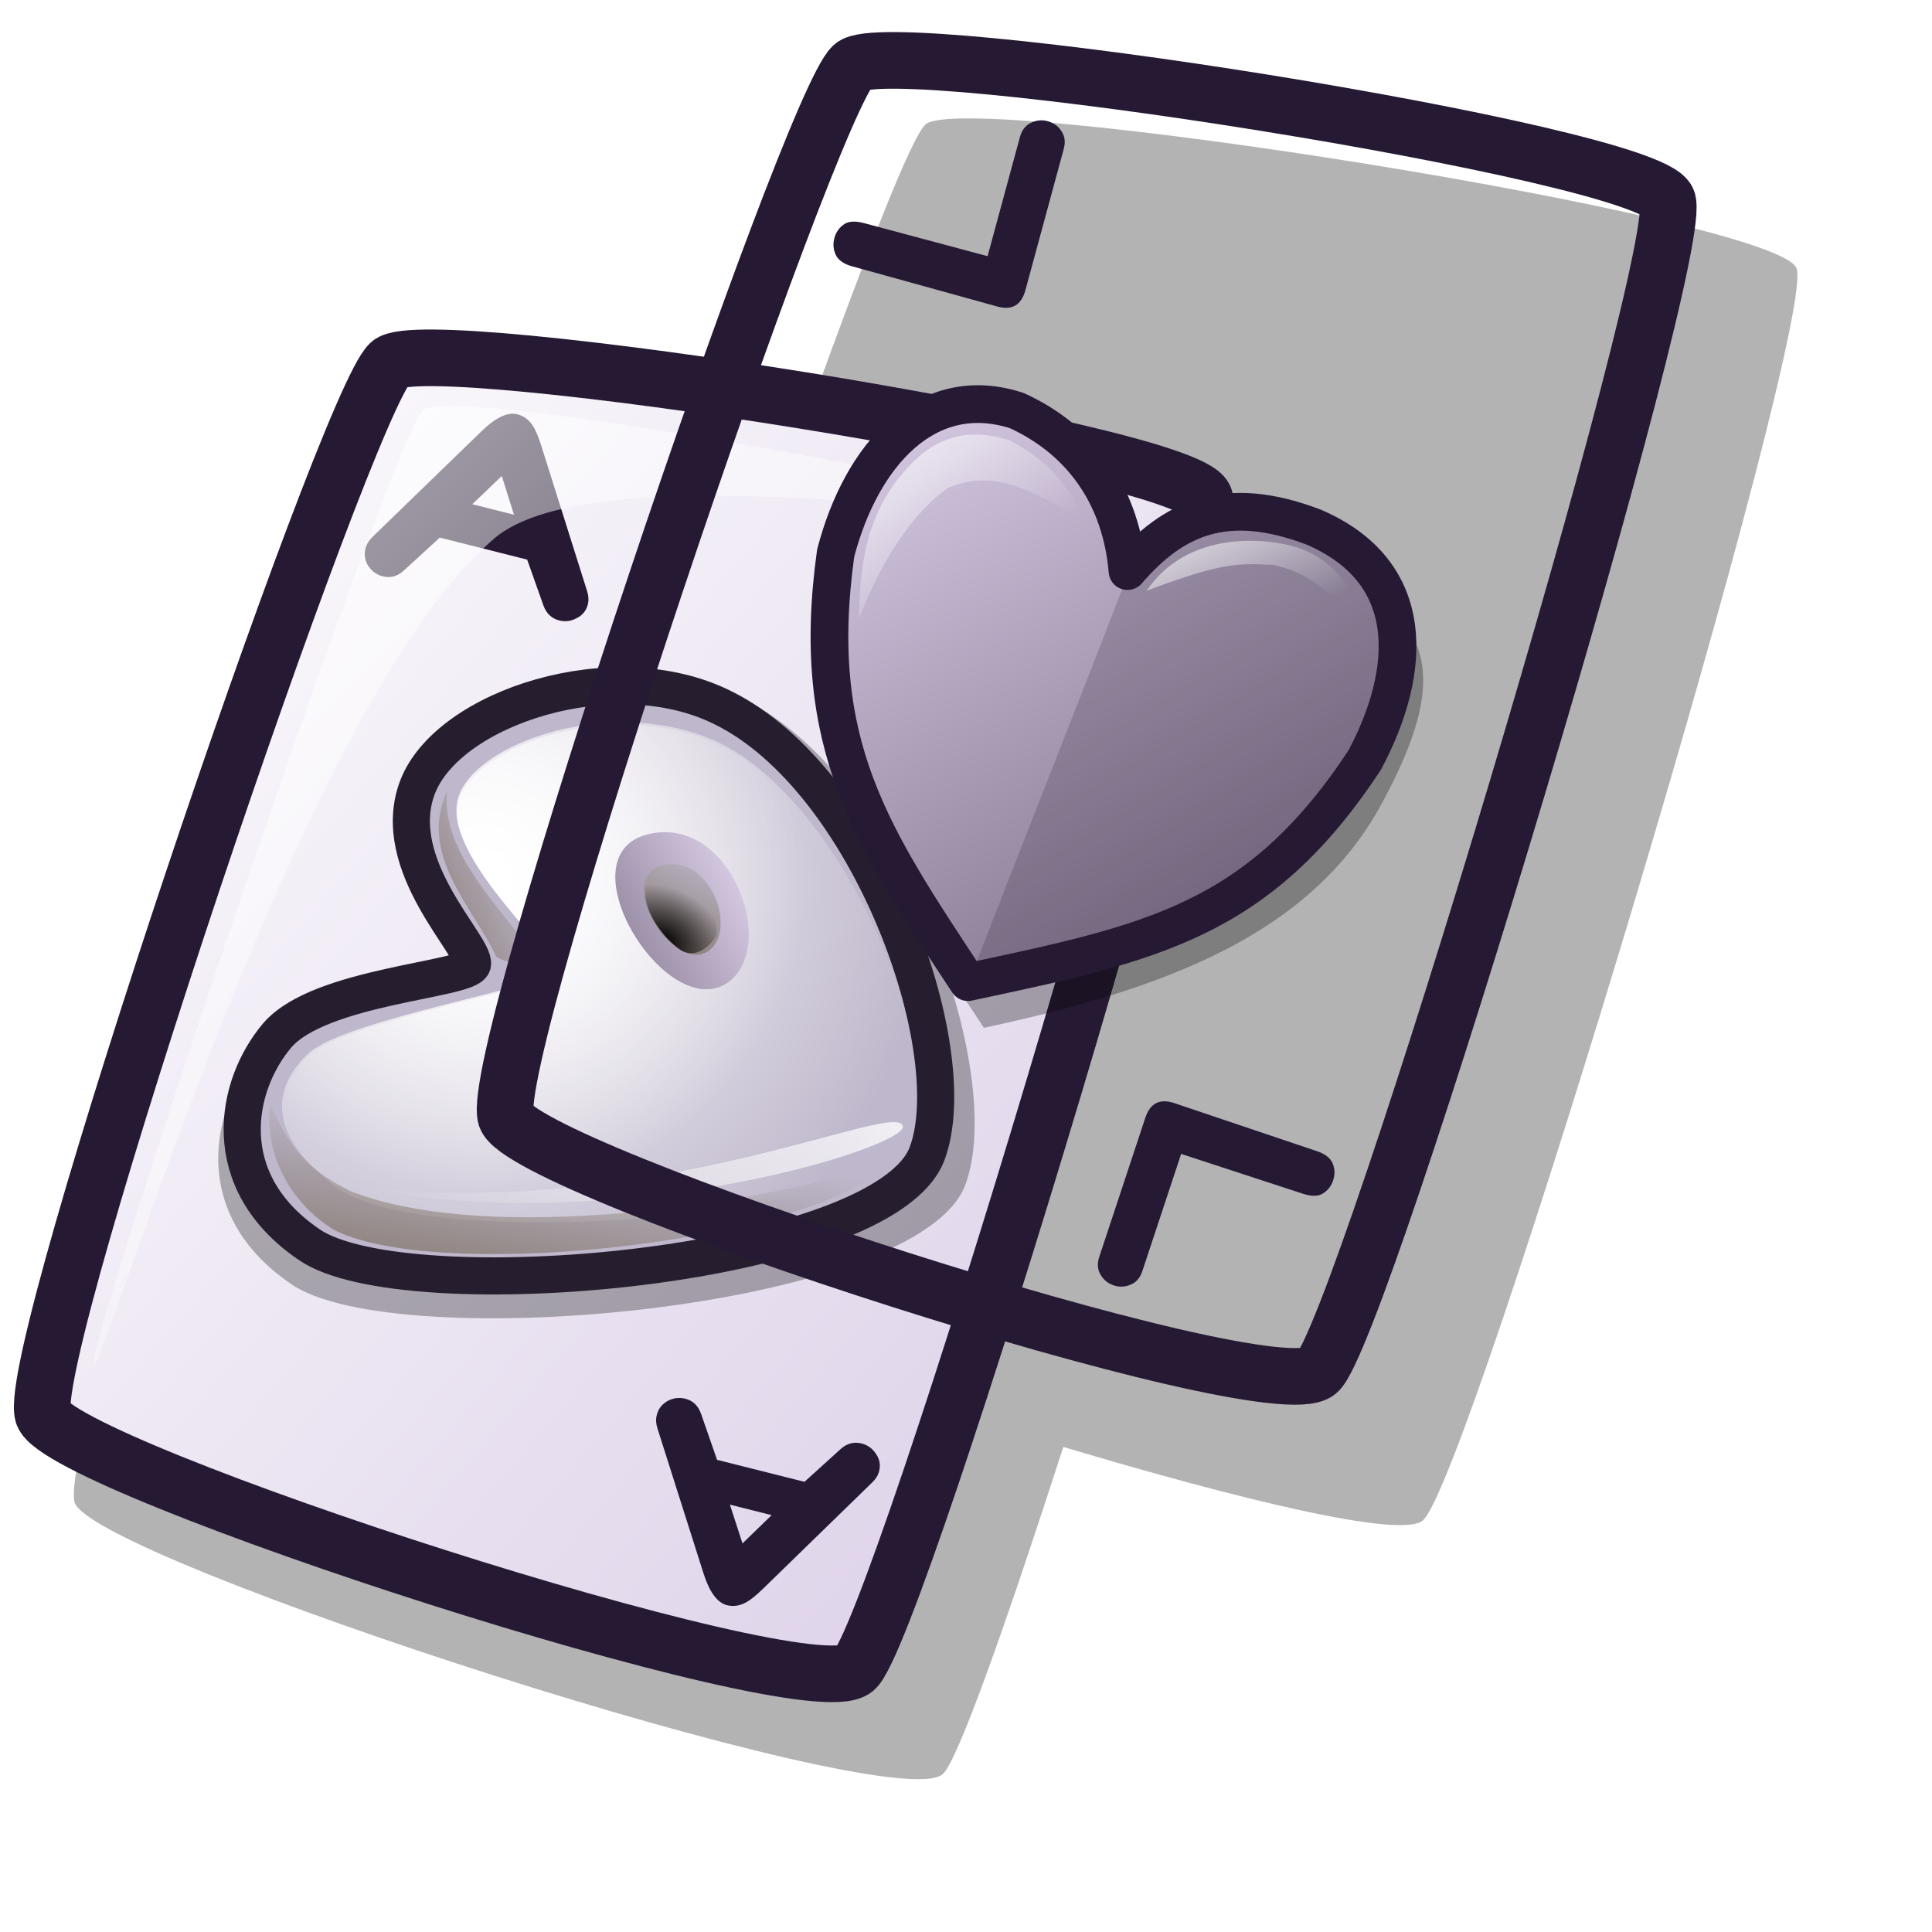 <?xml version="1.0" encoding="UTF-8" standalone="no"?>
<!DOCTYPE svg PUBLIC "-//W3C//DTD SVG 20010904//EN"
"http://www.w3.org/TR/2001/REC-SVG-20010904/DTD/svg10.dtd">
<!-- Created with Inkscape (http://www.inkscape.org/) -->
<svg
   id="svg1"
   sodipodi:version="0.32"
   inkscape:version="0.39"
   width="48pt"
   height="48pt"
   sodipodi:docbase="/home/stefan/new-lila-icons"
   sodipodi:docname="gnome_blackjack.svg"
   xmlns="http://www.w3.org/2000/svg"
   xmlns:cc="http://web.resource.org/cc/"
   xmlns:inkscape="http://www.inkscape.org/namespaces/inkscape"
   xmlns:sodipodi="http://sodipodi.sourceforge.net/DTD/sodipodi-0.dtd"
   xmlns:rdf="http://www.w3.org/1999/02/22-rdf-syntax-ns#"
   xmlns:dc="http://purl.org/dc/elements/1.1/"
   xmlns:xlink="http://www.w3.org/1999/xlink">
  <defs
     id="defs3">
    <linearGradient
       id="linearGradient1029">
      <stop
         offset="0"
         style="stop-color:#d9cce6;stop-opacity:1;"
         id="stop1031" />
      <stop
         offset="1"
         style="stop-color:#73667f;stop-opacity:1;"
         id="stop1030" />
    </linearGradient>
    <linearGradient
       id="linearGradient866">
      <stop
         style="stop-color:#ffffff;stop-opacity:1;"
         offset="0"
         id="stop867" />
      <stop
         style="stop-color:#d9cce6;stop-opacity:1;"
         offset="1"
         id="stop868" />
    </linearGradient>
    <linearGradient
       xlink:href="#linearGradient866"
       id="linearGradient586"
       x1="-0"
       y1="0.016"
       x2="0.991"
       y2="0.984" />
    <linearGradient
       id="linearGradient584">
      <stop
         style="stop-color:#ffffff;stop-opacity:1;"
         offset="0"
         id="stop585" />
      <stop
         style="stop-color:#ffffff;stop-opacity:0;"
         offset="1"
         id="stop586" />
    </linearGradient>
    <linearGradient
       xlink:href="#linearGradient584"
       id="linearGradient587"
       x1="0"
       y1="-0"
       x2="1"
       y2="1" />
    <defs
       id="defs1339">
      <linearGradient
         id="linearGradient1340">
        <stop
           style="stop-color:#ffffff;stop-opacity:1;"
           offset="0"
           id="stop1341" />
        <stop
           style="stop-color:#d9cce6;stop-opacity:1;"
           offset="1"
           id="stop1342" />
      </linearGradient>
      <linearGradient
         id="linearGradient1343">
        <stop
           style="stop-color:#ffffff;stop-opacity:1;"
           offset="0"
           id="stop1344" />
        <stop
           style="stop-color:#ffffff;stop-opacity:0;"
           offset="1"
           id="stop1345" />
      </linearGradient>
      <linearGradient
         id="linearGradient578"
         x1="0"
         y1="0.5"
         x2="1"
         y2="0.5"
         gradientUnits="objectBoundingBox"
         spreadMethod="pad"
         xlink:href="#linearGradient1029" />
      <linearGradient
         xlink:href="#linearGradient584"
         id="linearGradient581"
         x1="0.011"
         y1="0.01"
         x2="0.687"
         y2="0.727" />
      <linearGradient
         xlink:href="#linearGradient584"
         id="linearGradient1350"
         x1="0.011"
         y1="0.01"
         x2="1.015"
         y2="0.969" />
      <linearGradient
         xlink:href="#linearGradient584"
         id="linearGradient860"
         x1="0.011"
         y1="0.01"
         x2="0.833"
         y2="0.719" />
      <linearGradient
         xlink:href="#linearGradient578"
         id="linearGradient861"
         x1="0"
         y1="0.023"
         x2="0.986"
         y2="0.977" />
      <linearGradient
         xlink:href="#linearGradient578"
         id="linearGradient862"
         x1="-0"
         y1="0.008"
         x2="1"
         y2="0.992" />
      <linearGradient
         xlink:href="#linearGradient578"
         id="linearGradient869"
         x1="-0.007"
         y1="0.008"
         x2="0.979"
         y2="1" />
    </defs>
    <sodipodi:namedview
       id="namedview1355"
       pagecolor="#ffffff"
       bordercolor="#666666"
       borderopacity="1.0"
       inkscape:pageopacity="0.0"
       inkscape:pageshadow="2"
       inkscape:zoom="15.958944"
       inkscape:cx="12.882328"
       inkscape:cy="12.067810"
       inkscape:window-width="640"
       inkscape:window-height="525"
       inkscape:window-x="204"
       inkscape:window-y="142" />
    <linearGradient
       inkscape:collect="always"
       xlink:href="#linearGradient1029"
       id="linearGradient1653"
       x1="-0.108"
       y1="0.172"
       x2="0.981"
       y2="0.946" />
  </defs>
  <sodipodi:namedview
     id="base"
     pagecolor="#ffffff"
     bordercolor="#666666"
     borderopacity="1.0"
     inkscape:pageopacity="0.0"
     inkscape:pageshadow="2"
     inkscape:zoom="5.6568542"
     inkscape:cx="25.991542"
     inkscape:cy="29.380435"
     inkscape:window-width="876"
     inkscape:window-height="648"
     inkscape:window-x="206"
     inkscape:window-y="107"
     inkscape:current-layer="svg1" />
  <path
     style="font-size:12;opacity:0.3;fill:#000000;fill-opacity:1;fill-rule:evenodd;stroke:none;stroke-width:1.875;stroke-miterlimit:4;"
     d="M 30.403,3.553 C 29.908,4.006 28.36,8.045 26.591,12.928 C 20.63,12.05 15.049,11.488 14.497,11.99 C 12.932,13.423 1.546,47.025 2.216,49.209 C 2.853,51.112 29.233,59.645 30.966,58.209 C 31.466,57.79 33.124,53.068 34.966,47.365 C 40.746,49.091 46.135,50.414 46.872,49.803 C 48.422,48.504 60.024,9.836 59.247,8.303 C 58.439,6.612 31.673,2.397 30.403,3.553 z "
     id="path4759"
     transform="translate(0.258,0.567)" />
  <path
     d="M 5.636,46.694 C 6.393,48.957 37.751,59.129 39.81,57.422 C 41.653,55.878 55.442,9.919 54.519,8.096 C 53.559,6.087 21.744,1.081 20.234,2.456 C 18.374,4.159 4.84,44.099 5.636,46.694 z "
     style="font-size:12;fill:url(#linearGradient586);fill-rule:evenodd;stroke:#261933;stroke-width:2.383;stroke-miterlimit:4;"
     id="path1336"
     transform="matrix(0.787,0,0,0.787,-3.011,10.106)" />
  <g
     id="g1281"
     transform="matrix(0.388,0.205,-0.205,0.388,15.266,16.506)">
    <sodipodi:namedview
       id="namedview1282"
       inkscape:zoom="6.9918719"
       inkscape:cx="19.282786"
       inkscape:cy="26.231670"
       inkscape:window-width="787"
       inkscape:window-height="557"
       inkscape:window-x="79"
       inkscape:window-y="69" />
    <defs
       id="defs550">
      <linearGradient
         x1="0"
         y1="0"
         x2="1"
         y2="0"
         id="linearGradient1129"
         gradientUnits="objectBoundingBox"
         spreadMethod="pad">
        <stop
           style="stop-color:#d9cce6;stop-opacity:1;"
           offset="0"
           id="stop1130" />
        <stop
           style="stop-color:#73667f;stop-opacity:1;"
           offset="1"
           id="stop1131" />
      </linearGradient>
      <linearGradient
         x1="0"
         y1="0"
         x2="1"
         y2="0"
         id="linearGradient588"
         gradientUnits="objectBoundingBox"
         spreadMethod="pad">
        <stop
           style="stop-color:#a673f3;stop-opacity:1;"
           offset="0"
           id="stop589" />
        <stop
           style="stop-color:#4c3f8c;stop-opacity:1;"
           offset="1"
           id="stop590" />
      </linearGradient>
      <linearGradient
         x1="0"
         y1="0"
         x2="1"
         y2="0"
         id="linearGradient576"
         gradientUnits="objectBoundingBox"
         spreadMethod="pad">
        <stop
           style="stop-color:#000000;stop-opacity:1;"
           offset="0"
           id="stop577" />
        <stop
           style="stop-color:#000000;stop-opacity:0;"
           offset="1"
           id="stop578" />
      </linearGradient>
      <linearGradient
         x1="0"
         y1="0"
         x2="1"
         y2="0"
         id="linearGradient569"
         gradientUnits="objectBoundingBox"
         spreadMethod="pad">
        <stop
           style="stop-color:#73667f;stop-opacity:1;"
           offset="0"
           id="stop570" />
        <stop
           style="stop-color:#f3e6ff;stop-opacity:1;"
           offset="1"
           id="stop571" />
      </linearGradient>
      <linearGradient
         x1="0"
         y1="0"
         x2="1"
         y2="0"
         id="linearGradient564"
         gradientUnits="objectBoundingBox"
         spreadMethod="pad">
        <stop
           style="stop-color:#7f7366;stop-opacity:1;"
           offset="0"
           id="stop565" />
        <stop
           style="stop-color:#7f7366;stop-opacity:0;"
           offset="1"
           id="stop566" />
      </linearGradient>
      <linearGradient
         x1="0"
         y1="0"
         x2="1"
         y2="0"
         id="linearGradient558"
         gradientUnits="objectBoundingBox"
         spreadMethod="pad">
        <stop
           style="stop-color:#ffffff;stop-opacity:1;"
           offset="0"
           id="stop559" />
        <stop
           style="stop-color:#ffffff;stop-opacity:0;"
           offset="1"
           id="stop560" />
      </linearGradient>
      <linearGradient
         id="linearGradient561"
         xlink:href="#linearGradient1129"
         x1="-0.014"
         y1="-0"
         x2="0.986"
         y2="0.984" />
      <linearGradient
         x1="0.494"
         y1="0.992"
         x2="0.494"
         y2="0.016"
         id="linearGradient563"
         xlink:href="#linearGradient564"
         gradientUnits="objectBoundingBox"
         spreadMethod="pad" />
      <linearGradient
         x1="0.123"
         y1="0.992"
         x2="0.825"
         y2="3.7999999e-07"
         id="linearGradient572"
         xlink:href="#linearGradient569"
         gradientUnits="objectBoundingBox"
         spreadMethod="pad" />
      <linearGradient
         x1="0.032"
         y1="0.984"
         x2="0.695"
         y2="0.242"
         id="linearGradient575"
         xlink:href="#linearGradient564"
         gradientUnits="objectBoundingBox"
         spreadMethod="pad" />
      <radialGradient
         cx="0.489"
         cy="0.984"
         fx="0.488"
         fy="0.961"
         r="0.797"
         id="radialGradient579"
         xlink:href="#linearGradient576"
         gradientUnits="objectBoundingBox"
         spreadMethod="pad" />
      <linearGradient
         x1="0.578"
         y1="0.977"
         x2="0.291"
         y2="0.516"
         id="linearGradient583"
         xlink:href="#linearGradient564"
         gradientUnits="objectBoundingBox"
         spreadMethod="pad" />
      <linearGradient
         x1="0.963"
         y1="2.7200001e-06"
         x2="0.005"
         y2="0.984"
         id="linearGradient585"
         xlink:href="#linearGradient558"
         gradientUnits="objectBoundingBox"
         spreadMethod="pad" />
      <radialGradient
         cx="0.146"
         cy="0.391"
         fx="0.146"
         fy="0.391"
         r="0.524"
         id="radialGradient587"
         xlink:href="#linearGradient558"
         gradientUnits="objectBoundingBox"
         spreadMethod="pad" />
      <radialGradient
         cx="0.131"
         cy="0.414"
         fx="0.131"
         fy="0.414"
         r="0.754"
         id="radialGradient592"
         xlink:href="#linearGradient558"
         gradientUnits="objectBoundingBox"
         spreadMethod="pad" />
      <linearGradient
         xlink:href="#linearGradient558"
         id="linearGradient1132"
         x1="0.013"
         y1="0.016"
         x2="0.961"
         y2="0.969" />
      <linearGradient
         xlink:href="#linearGradient1129"
         id="linearGradient1133"
         x1="0.015"
         y1="0"
         x2="0.977"
         y2="1" />
      <linearGradient
         xlink:href="#linearGradient558"
         id="linearGradient1134"
         x1="0.011"
         y1="0.02"
         x2="0.989"
         y2="0.98" />
      <linearGradient
         xlink:href="#linearGradient558"
         id="linearGradient1135"
         x1="-0"
         y1="0.016"
         x2="1"
         y2="0.992" />
    </defs>
    <path
       d="M 17.505,31.745 C 17.016,30.287 7.52,27.79 6.687,20.955 C 5.85,13.983 15.883,3.631 25.883,3.431 C 39.296,3.055 56.672,18.981 57.879,28.003 C 59.237,38.04 25.814,59.611 16.363,58.429 C 7.179,57.388 4.852,49.72 6.025,44.414 C 7.232,39.169 17.738,33.096 17.505,31.745 z "
       style="font-size:12;opacity:0.296;fill:#000000;fill-opacity:1;fill-rule:evenodd;stroke-width:1pt;"
       id="path581" />
    <path
       d="M 17.213,30.696 C 16.765,29.359 8.059,27.07 7.296,20.804 C 6.528,14.412 15.726,4.922 24.894,4.738 C 37.19,4.394 53.12,18.994 54.226,27.265 C 55.471,36.467 24.83,56.242 16.166,55.159 C 7.746,54.204 5.613,47.175 6.689,42.31 C 7.795,37.502 17.426,31.934 17.213,30.696 z "
       style="font-size:12;fill:#bfb8cc;fill-rule:evenodd;stroke:#261e2e;stroke-width:2.801;"
       id="path552" />
    <path
       d="M 22.935,28.231 C 22.501,26.934 12.118,24.704 10.548,20.633 C 8.894,16.615 16.469,7.95 25.338,7.235 C 35.27,6.424 50.907,18.488 52.754,26.712 C 54.066,32.746 24.14,51.956 15.821,50.35 C 8.698,49.137 8.429,45.318 9.387,42.456 C 10.65,38.821 23.142,29.432 22.935,28.231 z "
       style="font-size:12;fill:url(#radialGradient592);fill-rule:evenodd;stroke-width:1pt;"
       id="path557" />
    <path
       d="M 23.036,28.306 C 22.603,27.014 12.256,24.791 10.691,20.734 C 9.043,16.729 16.592,8.094 25.431,7.381 C 35.329,6.573 50.913,18.597 52.754,26.793 C 54.062,32.806 24.237,51.951 15.946,50.35 C 8.848,49.142 8.58,45.335 9.534,42.483 C 10.793,38.861 23.243,29.504 23.036,28.306 z "
       style="font-size:12;fill:url(#radialGradient587);fill-rule:evenodd;stroke-width:1pt;"
       id="path596" />
    <path
       d="M 24.26,15.901 C 29.068,11.436 37.221,18.805 34.823,23.056 C 32.009,27.704 19.527,20.296 24.26,15.901 z "
       style="font-size:12;fill:url(#linearGradient572);fill-rule:evenodd;stroke-width:1pt;"
       id="path568" />
    <path
       d="M 26.364,17.435 C 29.135,14.862 33.835,19.109 32.452,21.56 C 30.83,24.239 23.636,19.968 26.364,17.435 z "
       style="font-size:12;fill:#bfb8cc;fill-opacity:1;fill-rule:evenodd;stroke-width:1pt;"
       id="path562" />
    <path
       d="M 26.364,17.435 C 29.135,14.862 33.835,19.109 32.452,21.56 C 30.83,24.239 23.636,19.968 26.364,17.435 z "
       style="font-size:12;fill:url(#linearGradient563);fill-rule:evenodd;stroke-width:1pt;"
       id="path567" />
    <path
       d="M 32.454,20.28 C 32.419,21.285 31.789,22.649 30.371,22.367 C 28.97,22.138 26.694,21.168 26.028,19.436 C 25.832,18.914 28.842,17.467 29.979,17.807 C 30.855,18.07 32.5,19.494 32.454,20.28 z "
       style="font-size:12;fill:url(#radialGradient579);fill-rule:evenodd;stroke-width:1pt;"
       id="path574"
       sodipodi:nodetypes="ccccc" />
    <path
       d="M 9.394,20.001 C 9.715,25.364 15.292,26.867 18.51,29.334 C 19.77,29.548 21.007,28.442 20.623,27.667 C 16.065,25.63 10.976,23.969 9.394,20.001 z "
       style="font-size:12;fill:url(#linearGradient575);fill-rule:evenodd;stroke-width:1pt;"
       id="path580"
       sodipodi:nodetypes="cccc" />
    <path
       d="M 8.64,47.153 C 10.099,51.003 13.888,53.177 17.49,53.302 C 26.652,52.991 50.534,36.656 52.149,28.892 C 47.708,34.233 29.385,48.705 17.118,50.134 C 14.012,50.196 11.931,49.792 8.64,47.153 z "
       style="font-size:12;fill:url(#linearGradient583);fill-rule:evenodd;stroke-width:1pt;"
       id="path582" />
    <path
       d="M 51.653,26.341 C 50.327,24.623 38.792,41.028 17.675,49.517 C 36.618,43.851 52.618,27.609 51.653,26.341 z "
       style="font-size:12;opacity:0.804;fill:url(#linearGradient585);fill-rule:evenodd;stroke-width:1pt;"
       id="path584" />
  </g>
  <path
     style="font-size:12;font-style:normal;font-variant:normal;font-weight:normal;font-stretch:normal;fill:#261933;fill-opacity:1;stroke:none;stroke-width:1pt;stroke-linecap:butt;stroke-linejoin:miter;stroke-opacity:1;font-family:Radio Stars;text-anchor:middle;writing-mode:lr;"
     d="M 17.463,18.538 L 14.568,17.808 L 13.38,18.898 C 13.169,19.091 12.937,19.156 12.683,19.092 C 12.48,19.041 12.319,18.927 12.202,18.751 C 12.086,18.568 12.054,18.374 12.105,18.171 C 12.14,18.034 12.213,17.909 12.326,17.799 L 15.955,14.281 C 16.424,13.828 16.818,13.642 17.137,13.723 C 17.355,13.777 17.529,13.91 17.661,14.121 C 17.745,14.25 17.836,14.47 17.935,14.78 L 19.453,19.595 C 19.5,19.745 19.506,19.889 19.471,20.027 C 19.42,20.23 19.297,20.381 19.103,20.478 C 18.916,20.578 18.725,20.603 18.529,20.554 C 18.275,20.49 18.1,20.326 18.004,20.063 L 17.463,18.538 M 15.646,16.703 L 17.027,17.051 L 16.622,15.768 L 15.646,16.703"
     id="text1010" />
  <path
     style="font-size:12;font-style:normal;font-variant:normal;font-weight:normal;font-stretch:normal;fill:#261933;fill-opacity:1;stroke:none;stroke-width:1pt;stroke-linecap:butt;stroke-linejoin:miter;stroke-opacity:1;font-family:Radio Stars;text-anchor:middle;writing-mode:lr;"
     d="M 26.649,49.087 L 23.754,48.359 L 23.224,46.837 C 23.13,46.566 22.956,46.399 22.702,46.335 C 22.499,46.284 22.304,46.308 22.117,46.408 C 21.928,46.514 21.808,46.669 21.757,46.872 C 21.722,47.01 21.728,47.154 21.775,47.305 L 23.305,52.122 C 23.503,52.743 23.762,53.093 24.082,53.174 C 24.299,53.229 24.516,53.194 24.732,53.071 C 24.867,52.997 25.051,52.847 25.285,52.621 L 28.902,49.099 C 29.015,48.989 29.089,48.865 29.124,48.727 C 29.175,48.524 29.138,48.333 29.013,48.155 C 28.895,47.979 28.738,47.866 28.543,47.817 C 28.289,47.753 28.057,47.814 27.848,48.001 L 26.649,49.087 M 24.179,49.843 L 25.561,50.191 L 24.596,51.128 L 24.179,49.843"
     id="text1690" />
  <path
     d="M 7.769,44.575 C 7.442,43.746 20.445,5.197 21.661,4.402 C 23.18,3.365 47.741,7.955 48.068,8.782 C 48.367,9.54 28.905,6 24.575,9.873 C 16.271,17.092 8.068,45.331 7.769,44.575 z "
     style="font-size:12;opacity:0.7;fill:url(#linearGradient587);fill-rule:evenodd;stroke:none;stroke-width:0.1pt;"
     id="path1337"
     transform="matrix(0.787,0,0,0.787,-3.011,10.106)" />
  <path
     d="M 5.636,46.694 C 6.393,48.957 37.751,59.129 39.81,57.422 C 41.653,55.878 55.442,9.919 54.519,8.096 C 53.559,6.087 21.744,1.081 20.234,2.456 C 18.374,4.159 4.84,44.099 5.636,46.694 z "
     style="font-size:12;fill:url(#linearGradient586);fill-rule:evenodd;stroke:#261933;stroke-width:2.383;stroke-miterlimit:4;"
     id="path634"
     transform="matrix(0.787,0,0,0.787,12.323,0.253)" />
  <path
     d="M 13.25,9.563 C 19.845,8.371 24.738,4.437 26.096,5.545 C 26.463,5.861 21.33,8.742 18.202,9.779 C 17.144,10.129 12.935,9.62 13.25,9.563 z "
     style="font-size:12;opacity:0.7;fill:none;fill-rule:evenodd;stroke:none;stroke-width:1pt;"
     id="path1356"
     transform="matrix(0.775,0.298,-0.298,0.775,28.569,8.186)" />
  <path
     d="M 26.421,14.991 C 24.18,20.037 23.286,20.271 21.798,22.007 C 19.658,23.901 18.389,24.842 15.922,26.29 C 18.189,24.396 19.057,23.511 20.65,22.008 C 22.828,19.494 23.916,19.006 26.421,14.991 z "
     style="font-size:12;fill:url(#linearGradient612);fill-opacity:0.75;fill-rule:evenodd;stroke-width:1pt;"
     id="path620"
     transform="matrix(0.775,0.298,-0.298,0.775,28.569,8.186)" />
  <path
     d="M 37.615,19.858 C 37.414,17.465 36.162,15.555 33.946,14.541 C 30.97,13.575 28.795,15.997 27.944,19.266 C 27.057,25.648 29.157,28.661 32.335,33.481 C 38.417,32.182 43.155,30.359 45.483,26.107 C 47.812,21.856 47.242,19.884 43.784,18.398 C 40.858,17.284 39.126,18.106 37.615,19.858 z "
     style="font-size:12;fill:#000000;fill-opacity:0.3;fill-rule:evenodd;stroke-width:1.875;stroke-opacity:0.25;"
     id="path623"
     sodipodi:nodetypes="cccczcc"
     transform="translate(0.258,0.567)" />
  <path
     d="M 14.91,7.192 C 13.432,4.137 10.811,2.252 7.374,2.038 C 2.957,2.271 1.315,6.571 1.85,11.316 C 3.916,20.186 8.214,23.097 14.852,27.845 C 22.218,23.048 26.537,20.311 28.462,11.448 C 29.032,6.73 27.626,2.345 22.311,2.138 C 17.885,2.152 16.017,4.115 14.91,7.192 z "
     style="font-size:12;fill:url(#linearGradient1653);fill-rule:evenodd;stroke:#261933;stroke-width:1.767;stroke-linecap:round;stroke-linejoin:round;stroke-miterlimit:4;"
     id="path618"
     transform="matrix(0.66,0.254,-0.254,0.66,29.336,10.384)" />
  <path
     d="M 33.199,14.024 C 32.169,13.697 30.948,13.639 29.78,14.959 C 28.411,16.448 28.217,18.226 28.203,19.907 C 28.806,18.347 29.784,16.571 31.122,15.61 C 32.239,15.143 33.222,15.172 35.681,16.71 C 34.988,15.068 33.967,14.458 33.199,14.024 z "
     style="font-size:12;fill:url(#linearGradient581);fill-opacity:0.75;fill-rule:evenodd;stroke-width:1pt;"
     id="path619"
     sodipodi:nodetypes="cccccc"
     transform="translate(0.258,0.567)" />
  <path
     d="M 14.982,7.61 C 14.982,13.717 14.888,21.691 14.888,27.798 C 19.15,24.754 20.761,24.511 24.262,20.409 C 25.895,18.756 27.793,14.403 28.392,11.804 C 28.101,9.966 28.453,6.23 25.878,3.278 C 22.123,2.09 18.377,0.558 14.982,7.61 z "
     style="font-size:12;fill:#261e2e;fill-opacity:0.2;fill-rule:evenodd;stroke-width:1pt;"
     id="path622"
     transform="matrix(0.66,0.254,-0.254,0.66,29.336,10.384)" />
  <path
     d="M 42.712,17.568 C 41.682,17.24 39.082,16.995 37.724,19.003 C 40.176,18.084 40.685,18.091 41.894,18.143 C 43.072,18.385 43.459,18.844 45.071,20.171 C 44.377,18.528 43.674,17.886 42.712,17.568 z "
     style="font-size:12;fill:url(#linearGradient860);fill-opacity:0.75;fill-rule:evenodd;stroke-width:1pt;"
     id="path591"
     sodipodi:nodetypes="ccccc"
     transform="translate(0.258,0.567)" />
  <path
     style="font-size:12;font-style:normal;font-variant:normal;font-weight:normal;font-stretch:normal;fill:#261933;fill-opacity:1;stroke:none;stroke-width:1pt;stroke-linecap:butt;stroke-linejoin:miter;stroke-opacity:1;font-family:Radio Stars;text-anchor:start;writing-mode:lr;"
     d="M 37.94,37.028 C 38.1,36.545 38.418,36.382 38.894,36.54 L 43.633,38.137 C 43.861,38.212 44.059,38.342 44.14,38.526 C 44.22,38.711 44.228,38.902 44.162,39.101 C 44.096,39.3 43.976,39.449 43.801,39.549 C 43.626,39.649 43.381,39.617 43.154,39.542 L 39.127,38.225 L 37.843,42.102 C 37.768,42.33 37.639,42.48 37.457,42.554 C 37.273,42.635 37.085,42.643 36.893,42.58 C 36.701,42.516 36.556,42.397 36.456,42.222 C 36.354,42.054 36.341,41.857 36.416,41.63 L 37.94,37.028"
     id="text1845"
     sodipodi:nodetypes="cccccccccccccc" />
  <path
     style="font-size:12;font-style:normal;font-variant:normal;font-weight:normal;font-stretch:normal;fill:#261933;fill-opacity:1;stroke:none;stroke-width:1pt;stroke-linecap:butt;stroke-linejoin:miter;stroke-opacity:1;font-family:Radio Stars;text-anchor:start;writing-mode:lr;"
     d="M 33.967,9.616 C 33.833,10.107 33.525,10.287 33.041,10.155 L 28.221,8.82 C 27.99,8.758 27.785,8.639 27.694,8.459 C 27.604,8.279 27.586,8.089 27.64,7.886 C 27.695,7.684 27.807,7.529 27.976,7.419 C 28.146,7.31 28.392,7.329 28.623,7.391 L 32.715,8.486 L 33.785,4.544 C 33.848,4.313 33.968,4.156 34.146,4.072 C 34.326,3.981 34.513,3.962 34.708,4.015 C 34.903,4.068 35.055,4.179 35.164,4.348 C 35.275,4.51 35.299,4.707 35.237,4.938 L 33.967,9.616"
     id="path1100"
     sodipodi:nodetypes="cccccccccccccc" />
  <path
     d="M 7.769,44.575 C 7.442,43.746 20.445,5.197 21.661,4.402 C 23.18,3.365 47.741,7.955 48.068,8.782 C 48.367,9.54 28.905,6 24.575,9.873 C 16.271,17.092 8.068,45.331 7.769,44.575 z "
     style="font-size:12;opacity:0.7;fill:url(#linearGradient587);fill-rule:evenodd;stroke:none;stroke-width:0.1pt;"
     id="path640"
     transform="matrix(0.787,0,0,0.787,12.323,0.253)" />
</svg>
